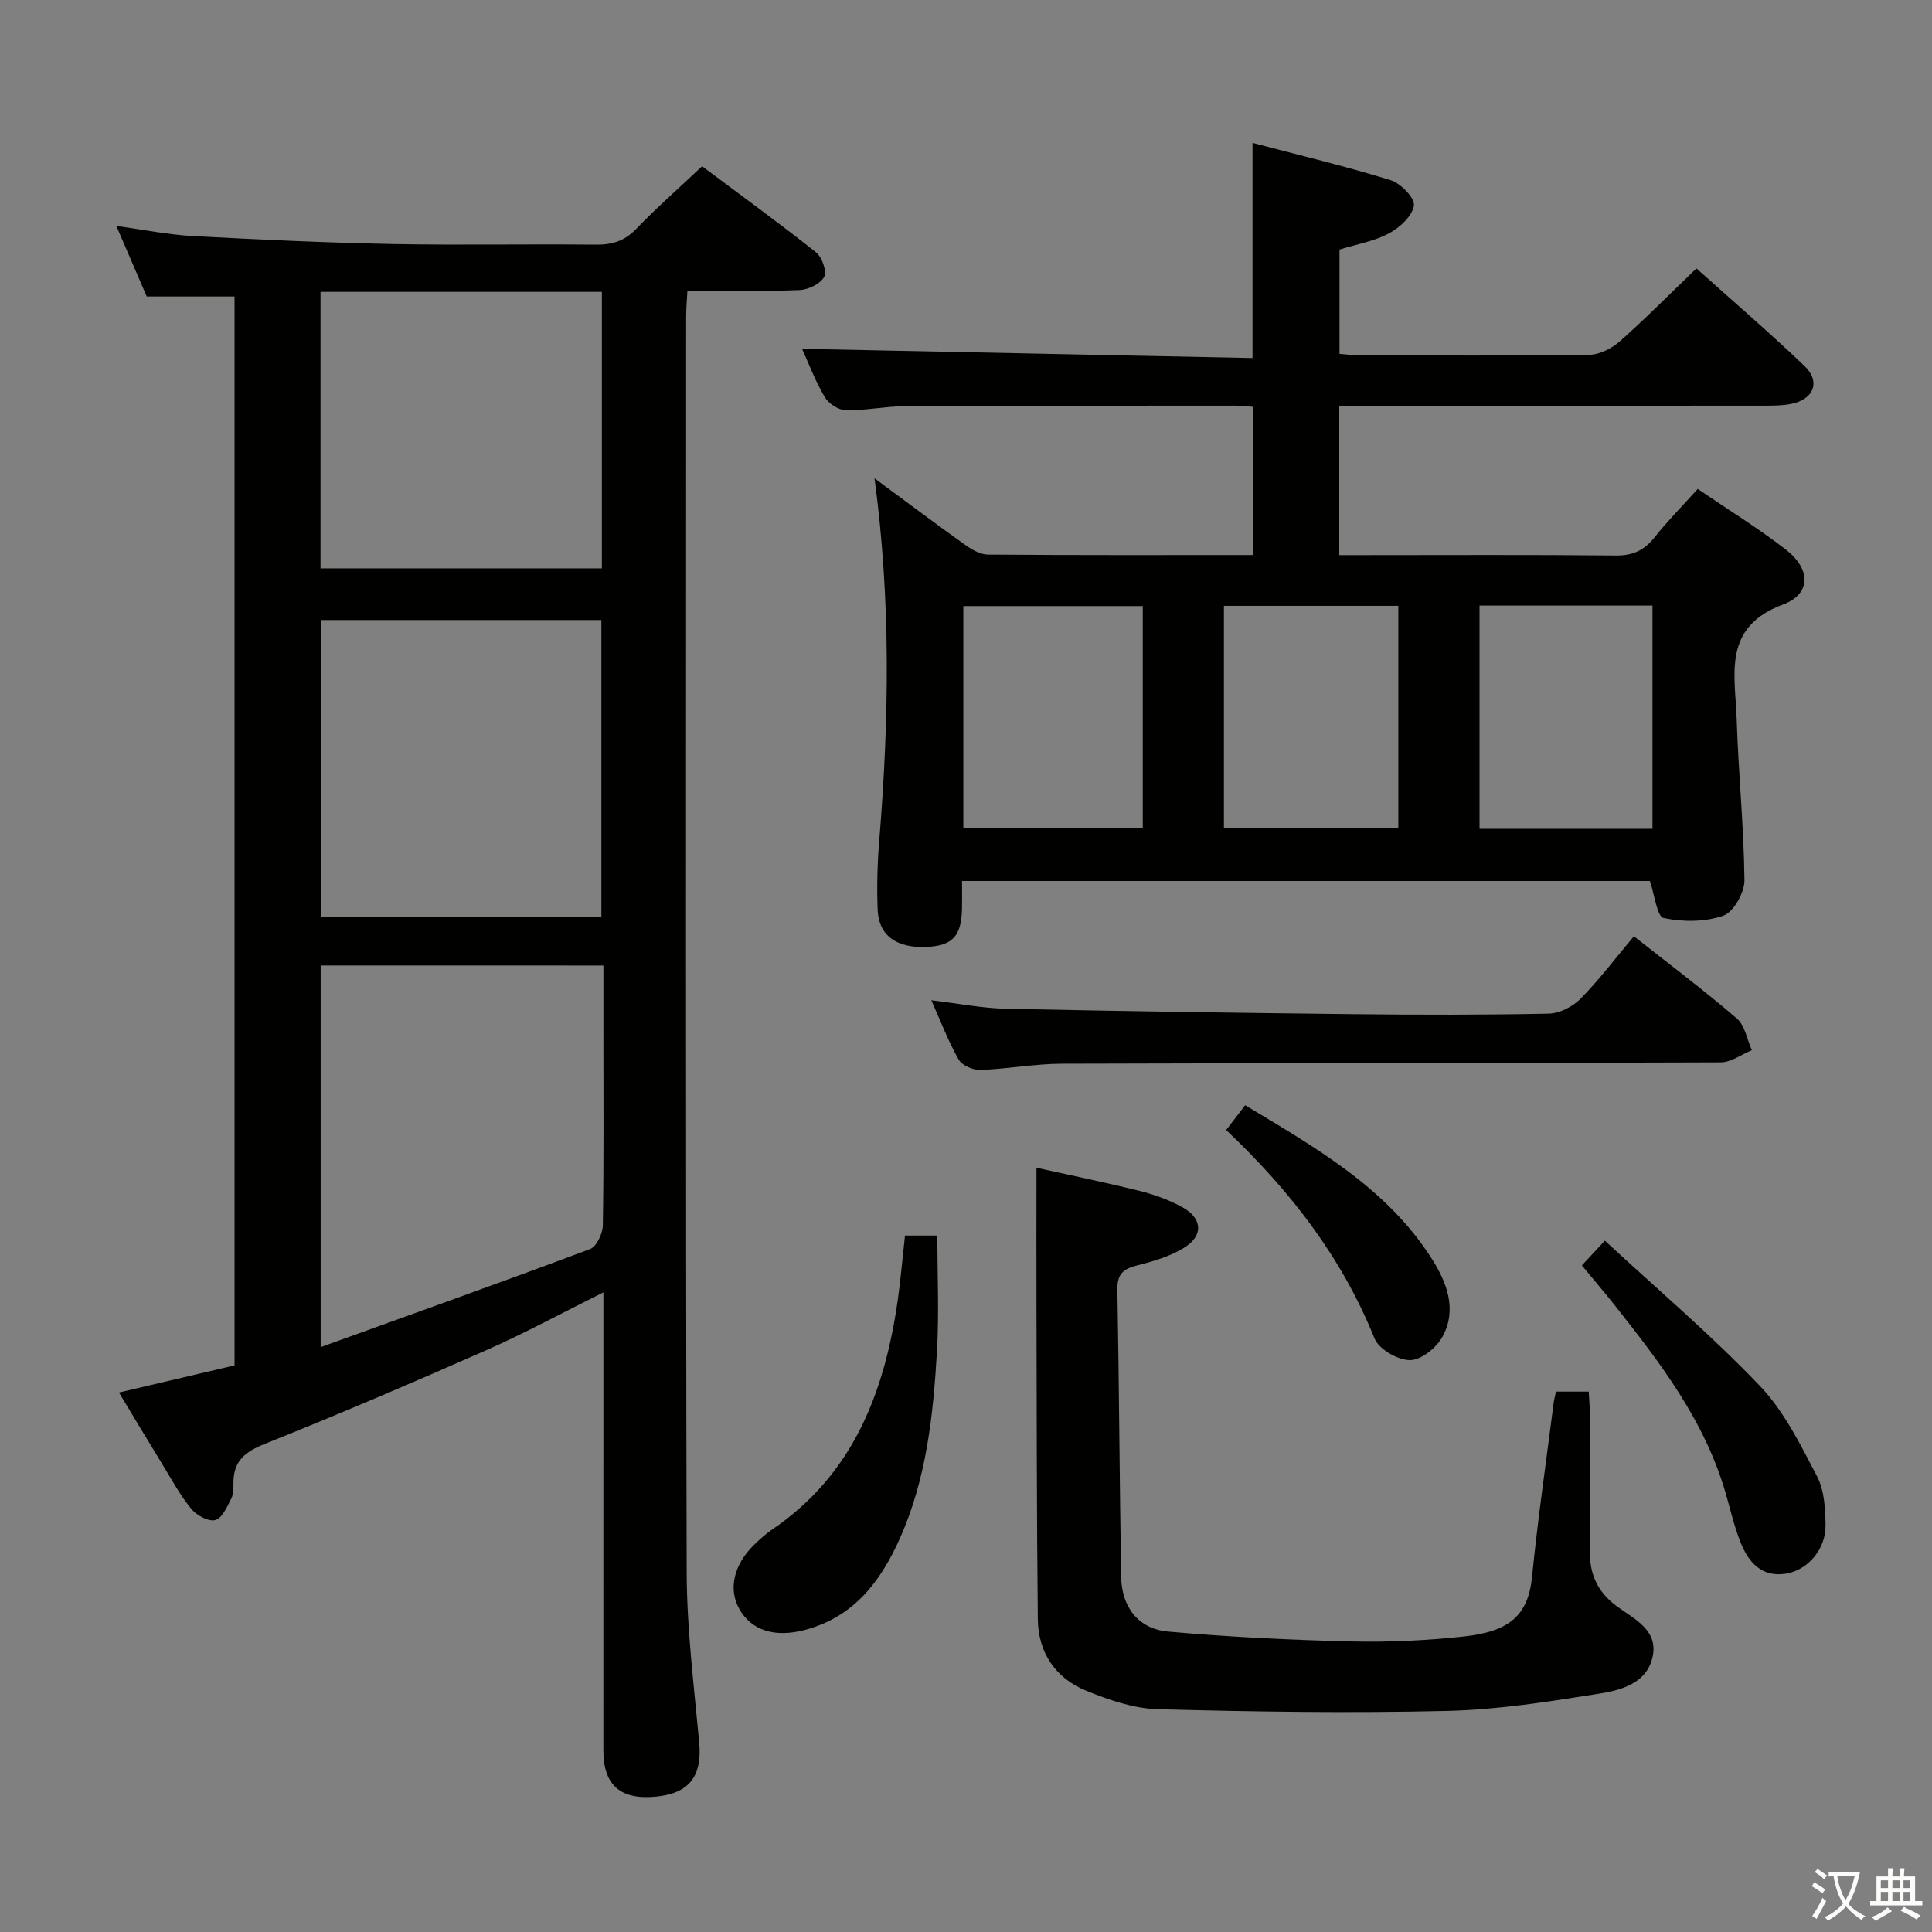<svg enable-background="new 0 0 400 400" viewBox="0 0 400 400" xmlns="http://www.w3.org/2000/svg"><rect x="0" y="0" width="400" height="400" fill="#808080" stroke="none"/><path d="m377.9 391.2c-.2.3-.4.5-.6.8-.7-.6-1.4-1-2.2-1.5.2-.3.4-.5.5-.8.6.4 1.4.8 2.3 1.5zm-1.8 6.1c-.2-.2-.5-.4-.9-.6.4-.6.8-1.2 1.2-1.9s.7-1.3.9-1.9c.3.3.5.5.8.7-.7 1.3-1.4 2.6-2 3.7zm2.2-9c-.3.3-.5.5-.6.8-.6-.6-1.3-1.1-2-1.5.3-.3.5-.5.6-.7.6.5 1.3.9 2 1.4zm.3.2v-.9h2 4.5c-.3 1.3-.6 2.5-1 3.6s-.9 2.1-1.4 3c.4.5 1 1 1.6 1.4s1.2.8 1.9 1.1c-.3.2-.5.4-.8.8-.4-.3-1-.7-1.6-1.2s-1.2-1.1-1.6-1.6c-.5.6-1.1 1.1-1.7 1.6s-1.4.9-2.1 1.4c-.1-.3-.3-.5-.7-.8.6-.2 1.2-.5 1.9-1s1.4-1.1 2-1.8c-.5-.8-.9-1.6-1.2-2.5s-.6-2-.8-3.2c-.4.1-.7.1-1 .1zm2.5 2.7c.3 1 .7 1.7 1 2.2.3-.5.6-1.1 1-2s.6-1.9.9-3h-3.2-.4c.1.9.3 1.8.7 2.8z" fill="#fbfcfa"/><path d="m396.5 388.5v1.5 3.6h1.5v.9c-.4 0-1 0-1.7 0h-7.9c-.5 0-.9 0-1.2 0v-.9h1.3v-3.5c0-.7 0-1.2 0-1.6h2.4c0-.8 0-1.4 0-1.7h1c0 .3-.1.8-.1 1.7h1.5c0-.8 0-1.4 0-1.7h1c0 .3-.1.9-.1 1.7zm-8.2 9.2c-.2-.3-.5-.5-.8-.8.8-.3 1.4-.6 1.9-.9s1-.7 1.4-1.1c.3.3.6.5.9.8-1.6 1-2.8 1.6-3.4 2zm2.6-6.8v-1.6h-1.5v1.6zm0 2.7v-1.9h-1.5v1.9zm2.4-2.7v-1.6h-1.5v1.6zm0 2.7v-1.9h-1.5v1.9zm.2 2 .7-.8c.4.2.9.5 1.6.8s1.3.7 1.8 1c-.3.3-.5.5-.8.8-.4-.3-1.5-1-3.3-1.8zm2-4.7v-1.6h-1.4v1.6zm0 2.7v-1.9h-1.4v1.9z" fill="#fbfcfa"/><g fill="#010100"><path d="m124.93 267.57c-8.48 4.21-16.18 8.41-24.18 11.94-15.18 6.71-30.45 13.24-45.87 19.41-4.04 1.61-6.49 3.47-6.55 7.91-.01 1.16.05 2.47-.45 3.44-.86 1.68-1.88 4.05-3.3 4.44-1.37.38-3.85-.95-4.94-2.27-2.31-2.8-4.06-6.06-5.97-9.18-2.95-4.8-5.83-9.64-9.04-14.95 8.28-1.95 16.09-3.78 23.93-5.62 0-73.96 0-147.54 0-221.3-6 0-11.74 0-18.18 0-1.84-4.28-3.91-9.09-6.29-14.61 5.78.79 10.8 1.82 15.86 2.09 13.78.74 27.57 1.38 41.36 1.65 13.99.27 27.99-.03 41.99.13 3.39.04 5.97-.72 8.4-3.24 4.25-4.42 8.88-8.48 13.66-12.99 8.03 6.01 15.95 11.75 23.6 17.83 1.24.98 2.28 3.99 1.67 5.09-.81 1.45-3.31 2.65-5.13 2.72-7.61.29-15.24.12-23.18.12-.11 2.12-.26 3.73-.26 5.35-.01 86.64-.11 173.28.11 259.92.03 11.77 1.5 23.54 2.59 35.29.65 7.02-2.06 10.65-9.21 11.26-7.19.61-10.63-2.48-10.63-9.63.01-31.33.01-62.65.01-94.8zm-58.54-67.68v79.02c19.09-6.89 37.49-13.45 55.78-20.31 1.34-.5 2.61-3.19 2.64-4.88.22-13.15.12-26.31.12-39.47 0-4.77 0-9.54 0-14.35-19.85-.01-39.09-.01-58.54-.01zm58.12-10.1c0-20.83 0-41.17 0-61.42-19.66 0-38.89 0-58.1 0v61.42zm-58.15-129.36v57.24h58.25c0-19.23 0-38.11 0-57.24-19.56 0-38.8 0-58.25 0z"/><path d="m166.06 72.22c31.08.64 62.06 1.27 93.26 1.91 0-15.27 0-29.47 0-44.55 9.59 2.53 19.18 4.81 28.59 7.72 2.09.64 5.06 3.72 4.83 5.26-.33 2.17-2.93 4.55-5.16 5.75-3.01 1.62-6.57 2.22-10.25 3.36v21.59c1.34.1 2.77.31 4.2.31 15.83.02 31.66.12 47.49-.11 2.16-.03 4.68-1.32 6.36-2.8 5.34-4.72 10.35-9.81 15.85-15.09 7.35 6.6 15.04 13.2 22.36 20.19 3.4 3.24 1.96 6.92-2.73 7.86-1.77.36-3.64.37-5.46.37-27.49.02-54.98.01-82.47.01-1.79 0-3.59 0-5.65 0v30.93h4.77c17.5 0 34.99-.1 52.49.08 3.55.04 5.91-1.1 8.05-3.8 2.67-3.36 5.71-6.43 8.91-9.98 6.26 4.27 12.49 8.1 18.24 12.55 5.15 3.98 5.32 9.18-.57 11.37-12.67 4.71-9.9 14.57-9.61 23.71.35 11.13 1.49 22.24 1.61 33.36.03 2.54-2.23 6.6-4.35 7.35-3.79 1.34-8.41 1.34-12.39.49-1.37-.29-1.85-4.78-2.84-7.66-46.98 0-94.25 0-142.41 0 0 1.95.03 3.86-.01 5.76-.12 5.67-1.97 7.64-7.32 7.89-6.21.29-9.93-2.34-10.14-7.69-.19-4.82-.06-9.67.34-14.48 2.01-24.7 2.44-49.38-.99-74.85 6.62 4.88 12.57 9.36 18.63 13.68 1.42 1.01 3.21 2.1 4.84 2.11 18.15.15 36.31.09 54.88.09 0-10.28 0-20.31 0-30.67-1.17-.09-2.29-.25-3.41-.25-22.83.01-45.66-.02-68.48.1-4.14.02-8.29.92-12.42.84-1.5-.03-3.56-1.37-4.34-2.71-1.99-3.37-3.38-7.09-4.7-10zm33.39 99.19h37.15c0-15.66 0-30.89 0-45.93-12.64 0-24.88 0-37.15 0zm53.95.11h36.11c0-15.52 0-30.74 0-46.09-12.19 0-24.07 0-36.11 0zm88.73.07c0-15.58 0-30.92 0-46.21-12.22 0-23.98 0-35.81 0v46.21z"/><path d="m322.16 288.12h6.77c.09 1.75.24 3.35.24 4.95.02 9.33.08 18.66-.02 27.98-.05 4.84 1.57 8.54 5.61 11.52 3.59 2.65 8.78 4.96 7.33 10.73-1.32 5.29-6.54 6.64-10.97 7.35-10.46 1.67-21.04 3.33-31.6 3.58-19.93.47-39.89.18-59.82-.36-4.98-.13-10.11-1.91-14.81-3.82-6.36-2.59-9.95-7.9-10.02-14.8-.24-21.65-.22-43.3-.28-64.95-.03-9.28 0-18.56 0-28.53 6.36 1.41 13.88 2.95 21.33 4.79 3.03.75 6.06 1.85 8.79 3.33 4.27 2.32 4.51 5.97.4 8.47-2.9 1.77-6.35 2.8-9.69 3.63-2.88.72-4.13 1.8-4.08 5.01.36 19.8.45 39.61.78 59.41.1 6.31 3.53 10.83 9.73 11.39 12.56 1.12 25.19 1.74 37.8 2.04 7.79.19 15.65-.18 23.4-1.02 9.46-1.03 13.34-4.32 14.15-12.41 1.2-12.04 2.95-24.03 4.48-36.04.08-.65.27-1.29.48-2.25z"/><path d="m338.28 193.84c7.31 5.77 14.5 11.17 21.31 17.02 1.68 1.44 2.11 4.34 3.11 6.57-2.14.88-4.28 2.51-6.43 2.52-45.47.18-90.95.13-136.42.28-5.63.02-11.25 1.09-16.89 1.29-1.51.05-3.78-.93-4.47-2.14-2.13-3.72-3.66-7.79-5.67-12.29 5.49.65 10.48 1.65 15.49 1.76 23.96.51 47.92.85 71.88 1.12 13.49.15 26.99.17 40.47-.11 2.25-.05 4.97-1.45 6.59-3.09 3.93-4.02 7.35-8.54 11.03-12.93z"/><path d="m187.37 255.81h6.7c0 8.12.37 16.05-.08 23.93-.77 13.26-2.18 26.47-7.7 38.81-4 8.96-9.6 16.29-19.72 18.93-6.16 1.61-11 .11-13.52-4.38-2.33-4.15-1.1-9.3 3.25-13.43 1.08-1.03 2.19-2.06 3.42-2.9 16.95-11.44 23.46-28.59 26.18-47.8.59-4.23.95-8.5 1.47-13.16z"/><path d="m327.51 261.99c1.53-1.64 2.75-2.96 4.76-5.12 10.86 10.05 22 19.51 32.05 30.02 5.03 5.25 8.44 12.2 11.87 18.75 1.53 2.92 1.73 6.75 1.77 10.18.05 4.94-3.69 9.27-8.19 9.99-5.06.8-7.76-2.36-9.4-6.47-1.29-3.22-2.07-6.63-3.03-9.98-4.3-15.1-13.62-27.24-23.14-39.26-2.07-2.6-4.23-5.13-6.69-8.11z"/><path d="m253.86 233.96c1.41-1.83 2.5-3.26 3.94-5.14 14.46 8.73 29.09 16.95 38.5 31.57 3.21 5 5.47 10.65 2.35 16.37-1.24 2.28-4.43 4.84-6.72 4.84-2.53 0-6.45-2.25-7.35-4.49-6.72-16.69-17.35-30.5-30.72-43.15z"/></g></svg>